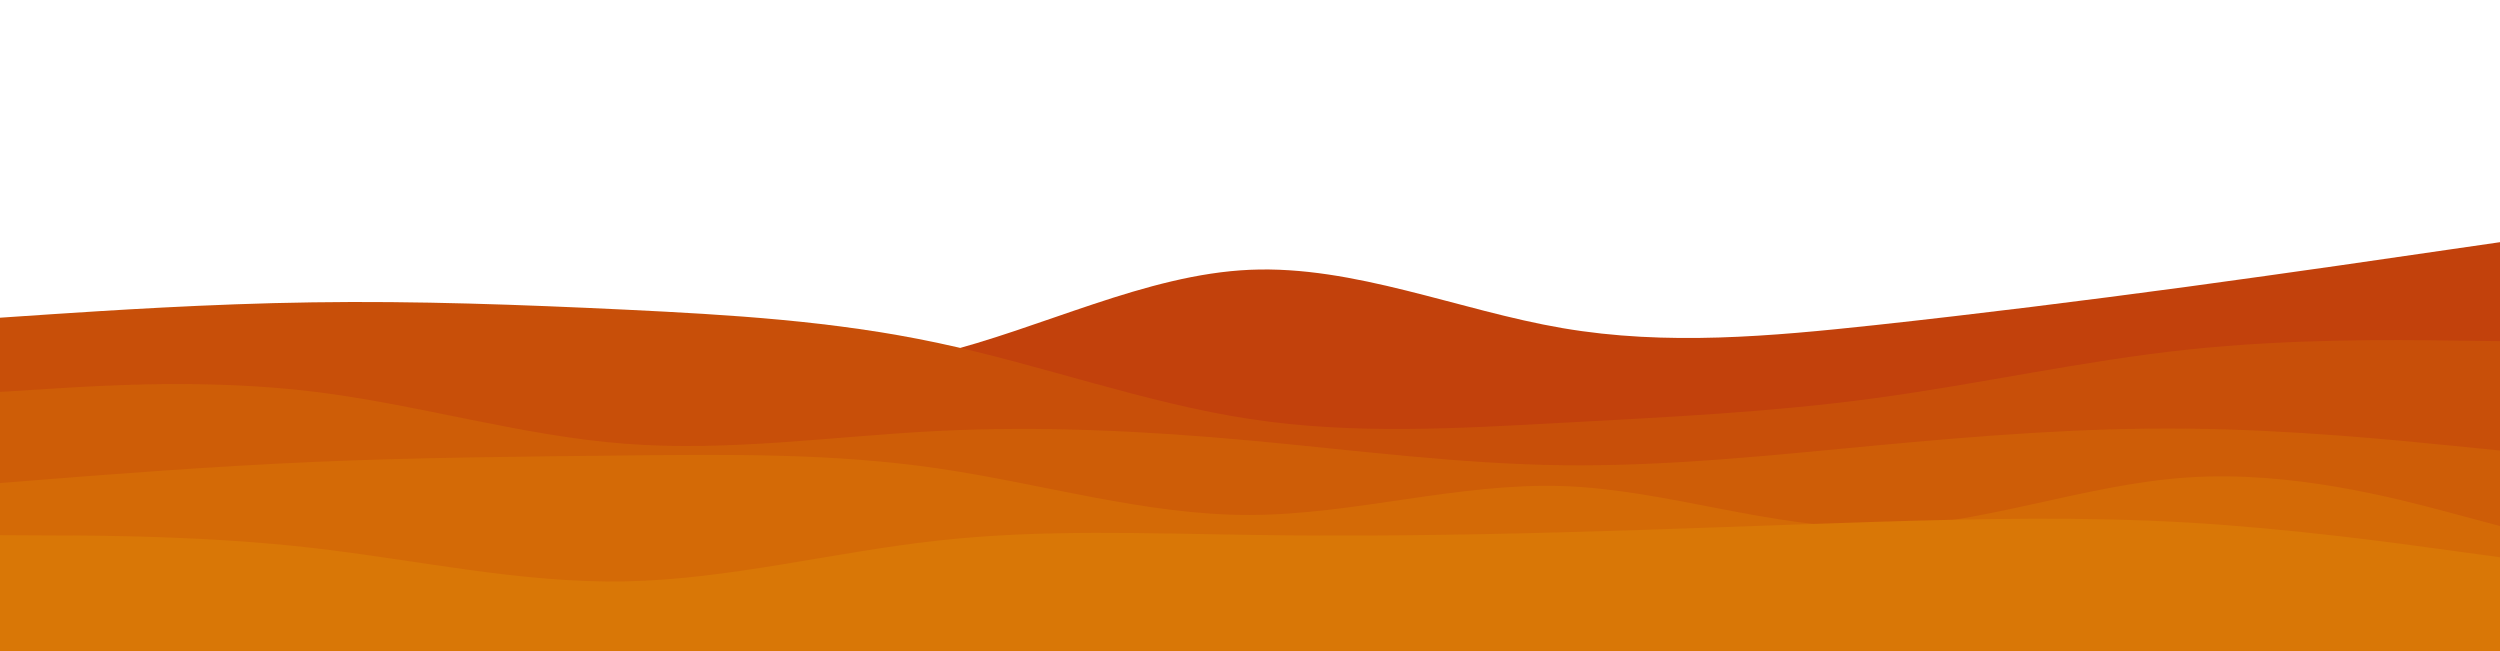 <svg id="visual" viewBox="0 0 1920 500" width="1920" height="500" xmlns="http://www.w3.org/2000/svg" xmlns:xlink="http://www.w3.org/1999/xlink" version="1.1"><path d="M0 294L40 296.8C80 299.7 160 305.3 240 304C320 302.7 400 294.3 480 291.5C560 288.7 640 291.3 720 271.8C800 252.3 880 210.7 960 207.2C1040 203.7 1120 238.3 1200 252C1280 265.7 1360 258.3 1440 249.7C1520 241 1600 231 1680 220.2C1760 209.3 1840 197.7 1880 191.8L1920 186L1920 501L1880 501C1840 501 1760 501 1680 501C1600 501 1520 501 1440 501C1360 501 1280 501 1200 501C1120 501 1040 501 960 501C880 501 800 501 720 501C640 501 560 501 480 501C400 501 320 501 240 501C160 501 80 501 40 501L0 501Z" fill="#c2410c"></path><path d="M0 244L40 241.3C80 238.7 160 233.3 240 232.2C320 231 400 234 480 237.8C560 241.7 640 246.3 720 263.3C800 280.3 880 309.7 960 321.8C1040 334 1120 329 1200 324.7C1280 320.3 1360 316.7 1440 305.8C1520 295 1600 277 1680 268.5C1760 260 1840 261 1880 261.5L1920 262L1920 501L1880 501C1840 501 1760 501 1680 501C1600 501 1520 501 1440 501C1360 501 1280 501 1200 501C1120 501 1040 501 960 501C880 501 800 501 720 501C640 501 560 501 480 501C400 501 320 501 240 501C160 501 80 501 40 501L0 501Z" fill="#c84f09"></path><path d="M0 301L40 298.5C80 296 160 291 240 300.7C320 310.3 400 334.7 480 340.8C560 347 640 335 720 331C800 327 880 331 960 338.3C1040 345.7 1120 356.3 1200 357.3C1280 358.3 1360 349.7 1440 342.2C1520 334.7 1600 328.3 1680 329.2C1760 330 1840 338 1880 342L1920 346L1920 501L1880 501C1840 501 1760 501 1680 501C1600 501 1520 501 1440 501C1360 501 1280 501 1200 501C1120 501 1040 501 960 501C880 501 800 501 720 501C640 501 560 501 480 501C400 501 320 501 240 501C160 501 80 501 40 501L0 501Z" fill="#ce5d07"></path><path d="M0 371L40 367.8C80 364.7 160 358.3 240 354.8C320 351.3 400 350.7 480 349.8C560 349 640 348 720 359.7C800 371.3 880 395.7 960 395.5C1040 395.3 1120 370.7 1200 373.3C1280 376 1360 406 1440 405C1520 404 1600 372 1680 366.7C1760 361.3 1840 382.7 1880 393.3L1920 404L1920 501L1880 501C1840 501 1760 501 1680 501C1600 501 1520 501 1440 501C1360 501 1280 501 1200 501C1120 501 1040 501 960 501C880 501 800 501 720 501C640 501 560 501 480 501C400 501 320 501 240 501C160 501 80 501 40 501L0 501Z" fill="#d46a06"></path><path d="M0 411L40 411.2C80 411.3 160 411.7 240 420.8C320 430 400 448 480 446.5C560 445 640 424 720 415.2C800 406.3 880 409.7 960 410.8C1040 412 1120 411 1200 408.8C1280 406.7 1360 403.3 1440 400.8C1520 398.3 1600 396.7 1680 401.3C1760 406 1840 417 1880 422.5L1920 428L1920 501L1880 501C1840 501 1760 501 1680 501C1600 501 1520 501 1440 501C1360 501 1280 501 1200 501C1120 501 1040 501 960 501C880 501 800 501 720 501C640 501 560 501 480 501C400 501 320 501 240 501C160 501 80 501 40 501L0 501Z" fill="#d97706"></path></svg>